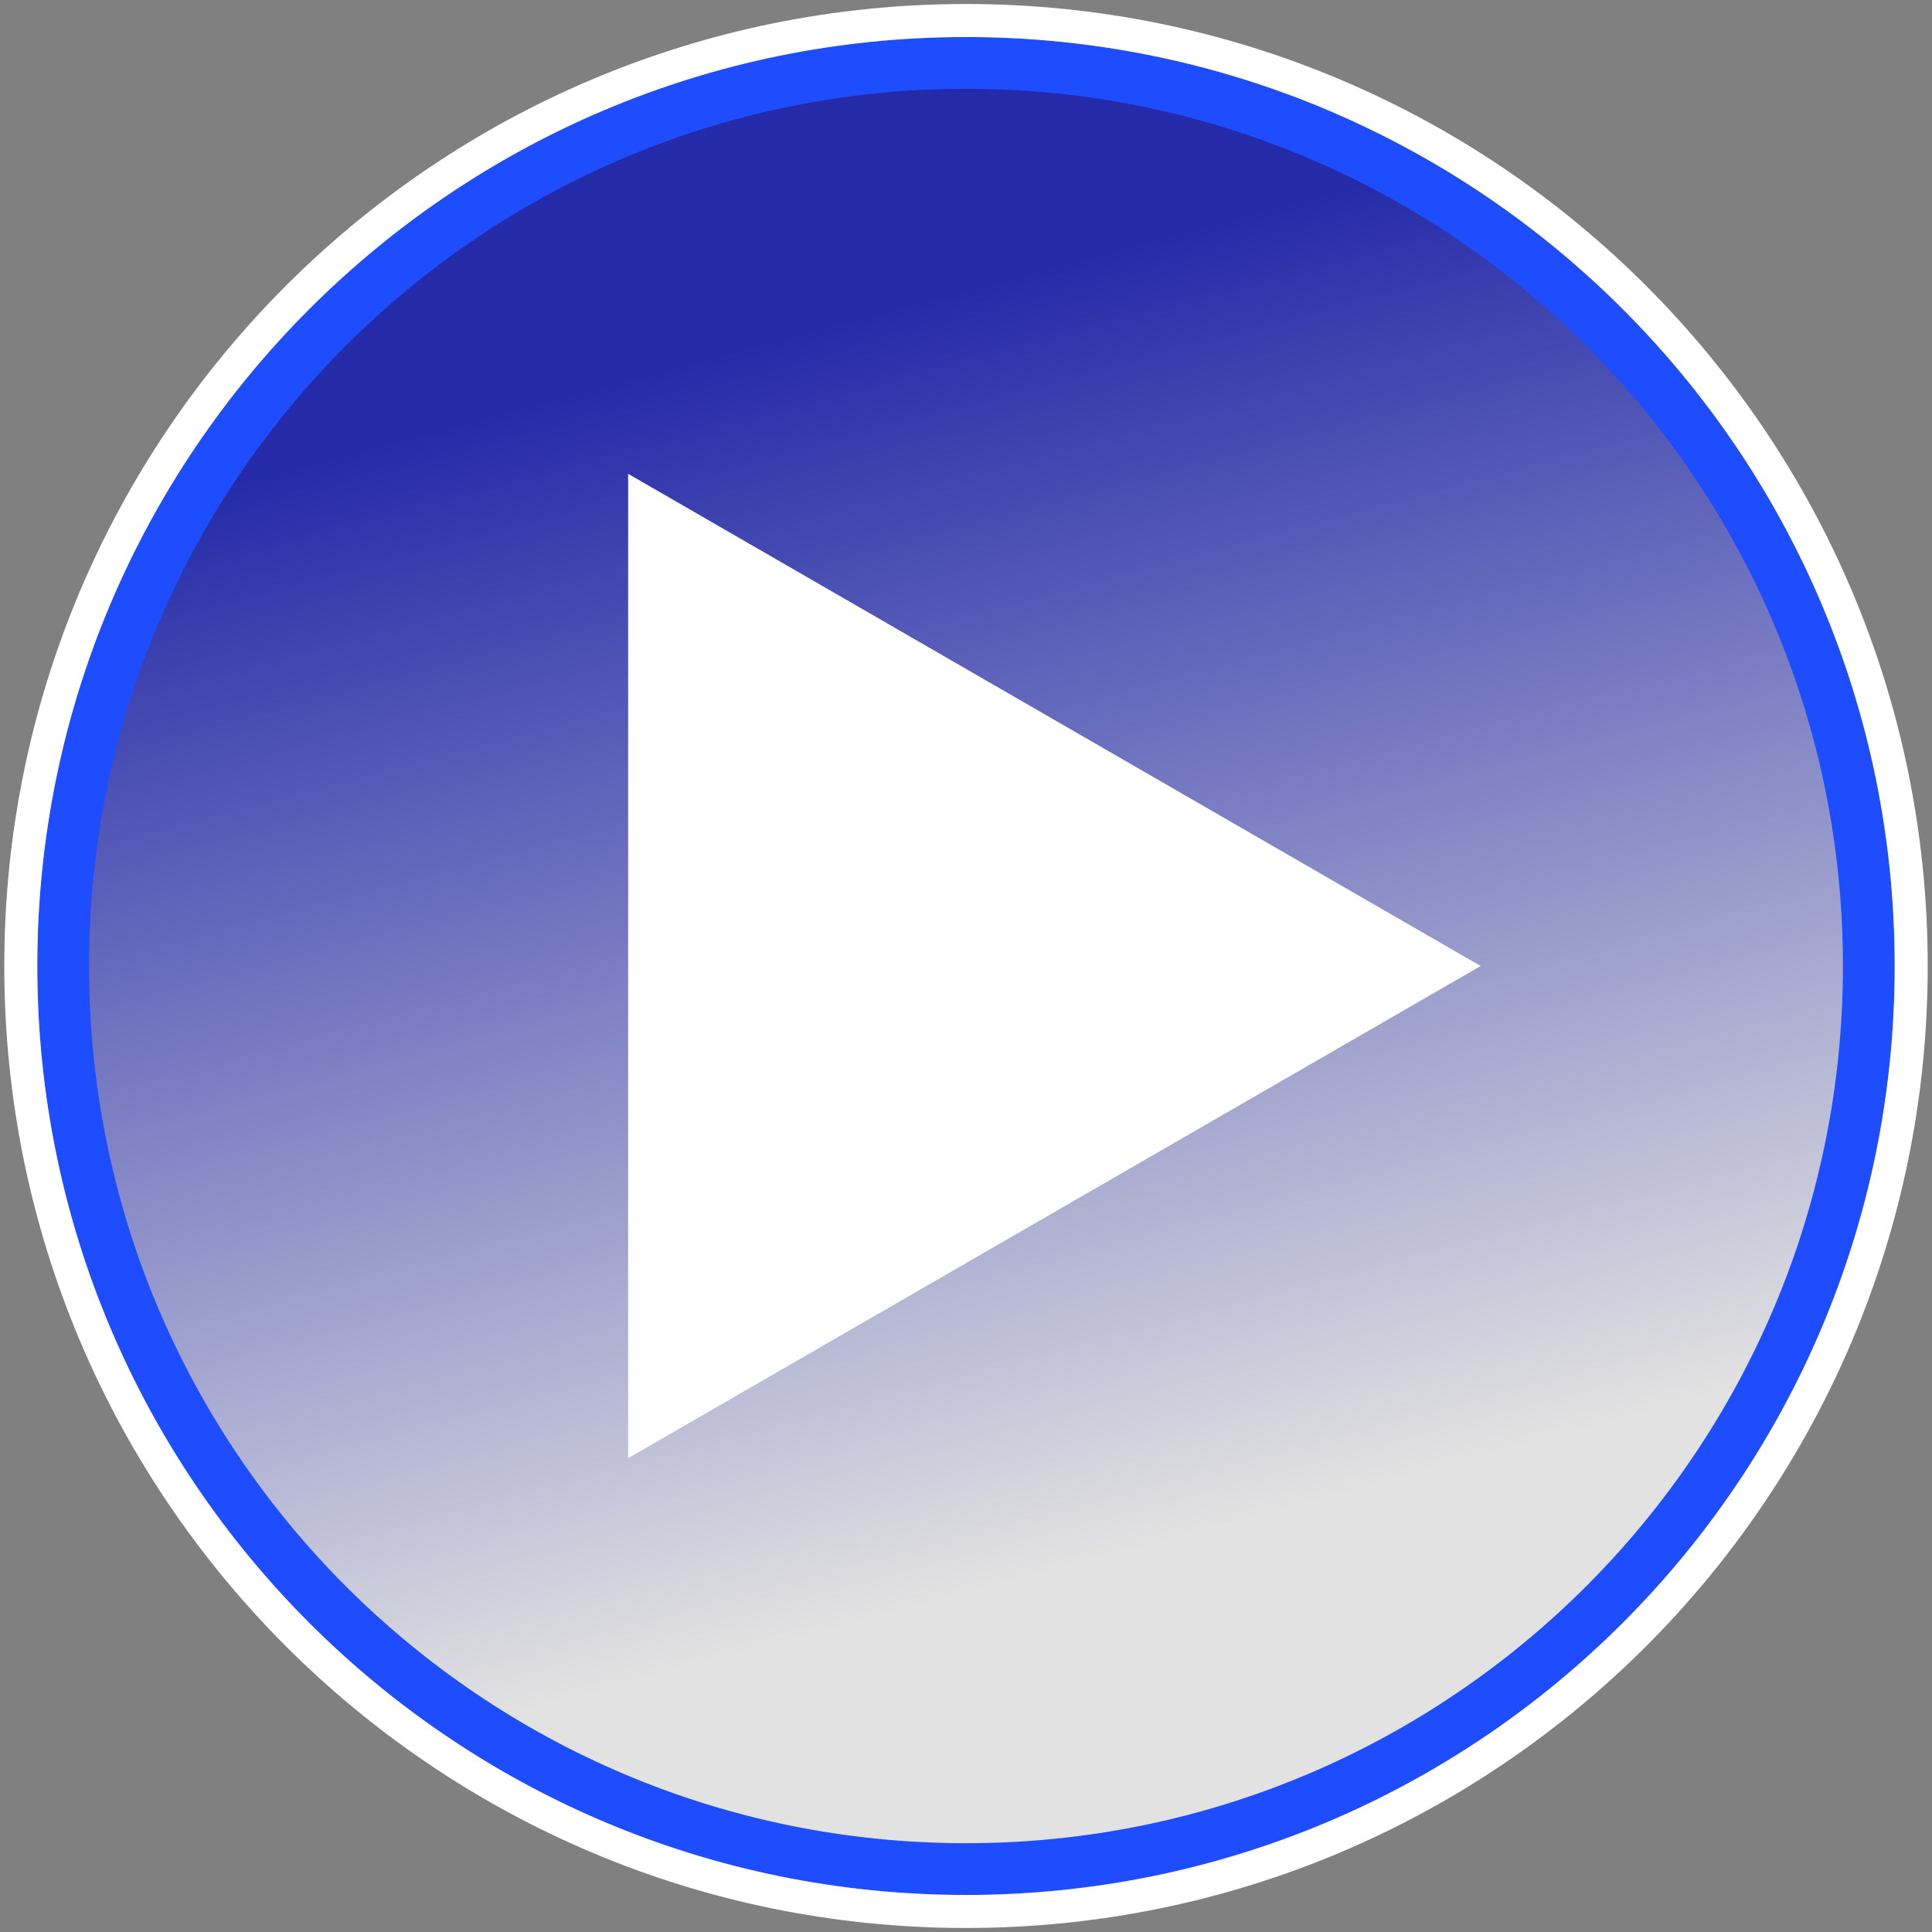 <?xml version="1.0" encoding="UTF-8" standalone="no"?>
<!-- Created with Inkscape (http://www.inkscape.org/) -->
<svg
   xmlns:svg="http://www.w3.org/2000/svg"
   xmlns="http://www.w3.org/2000/svg"
   xmlns:xlink="http://www.w3.org/1999/xlink"
   version="1.0"
   width="48"
   height="48"
   id="svg2">
  <rect width="100%" height="100%" fill="#808080" stroke="none"/>
  <defs
     id="defs4">
    <linearGradient
       id="linearGradient4122">
      <stop
         id="stop4124"
         style="stop-color:#242aa8;stop-opacity:1"
         offset="0" />
      <stop
         id="stop4126"
         style="stop-color:#e2e2e2;stop-opacity:1"
         offset="1" />
    </linearGradient>
    <linearGradient
       x1="309.86"
       y1="187.259"
       x2="357.586"
       y2="366.616"
       id="linearGradient3492"
       xlink:href="#linearGradient4122"
       gradientUnits="userSpaceOnUse"
       gradientTransform="matrix(0.17,0,0,0.17,-32.859,-23.735)" />
  </defs>
  <path
     d="M 24,1.576 C 11.618,1.576 1.56,11.633 1.56,24.015 C 1.56,25.056 1.634,26.062 1.772,27.065 C 3.269,37.998 12.658,46.424 24,46.424 C 36.382,46.424 46.44,36.397 46.44,24.015 C 46.44,20.383 45.558,16.934 44.023,13.898 C 40.328,6.581 32.752,1.576 24,1.576 z"
     id="path2521"
     style="fill:url(#linearGradient3492);fill-opacity:1;fill-rule:evenodd;stroke:none;stroke-width:6.3;stroke-linecap:butt;stroke-linejoin:miter;stroke-miterlimit:0;stroke-dasharray:none;stroke-opacity:1" />
  <path
     d="M 46.431,24 C 46.435,36.391 36.391,46.438 24,46.438 C 11.609,46.438 1.565,36.391 1.569,24 C 1.565,11.609 11.609,1.562 24,1.562 C 36.391,1.562 46.435,11.609 46.431,24 L 46.431,24 z"
     id="path3196"
     style="fill:none;fill-opacity:1;fill-rule:evenodd;stroke:#1d4dff;stroke-width:1.288;stroke-linecap:butt;stroke-linejoin:miter;stroke-miterlimit:0;stroke-dasharray:none;stroke-opacity:1" />
  <path
     d="M 47.483,24 C 47.487,36.972 36.972,47.49 24,47.49 C 11.028,47.49 0.513,36.972 0.517,24 C 0.513,11.028 11.028,0.51 24,0.51 C 36.972,0.51 47.487,11.028 47.483,24 L 47.483,24 z"
     id="path3344"
     style="fill:none;fill-opacity:1;fill-rule:evenodd;stroke:#ffffff;stroke-width:0.821;stroke-linecap:butt;stroke-linejoin:miter;stroke-miterlimit:0;stroke-dasharray:none;stroke-opacity:1" />
  <path
     d="M 15.606,11.772 L 26.196,17.886 L 36.786,24 L 26.196,30.114 L 15.606,36.228 L 15.606,24 L 15.606,11.772 z"
     id="path5434"
     style="fill:#ffffff;fill-opacity:1;stroke:none;stroke-width:6.3;stroke-miterlimit:0;stroke-dasharray:none;stroke-opacity:1" />
</svg>
